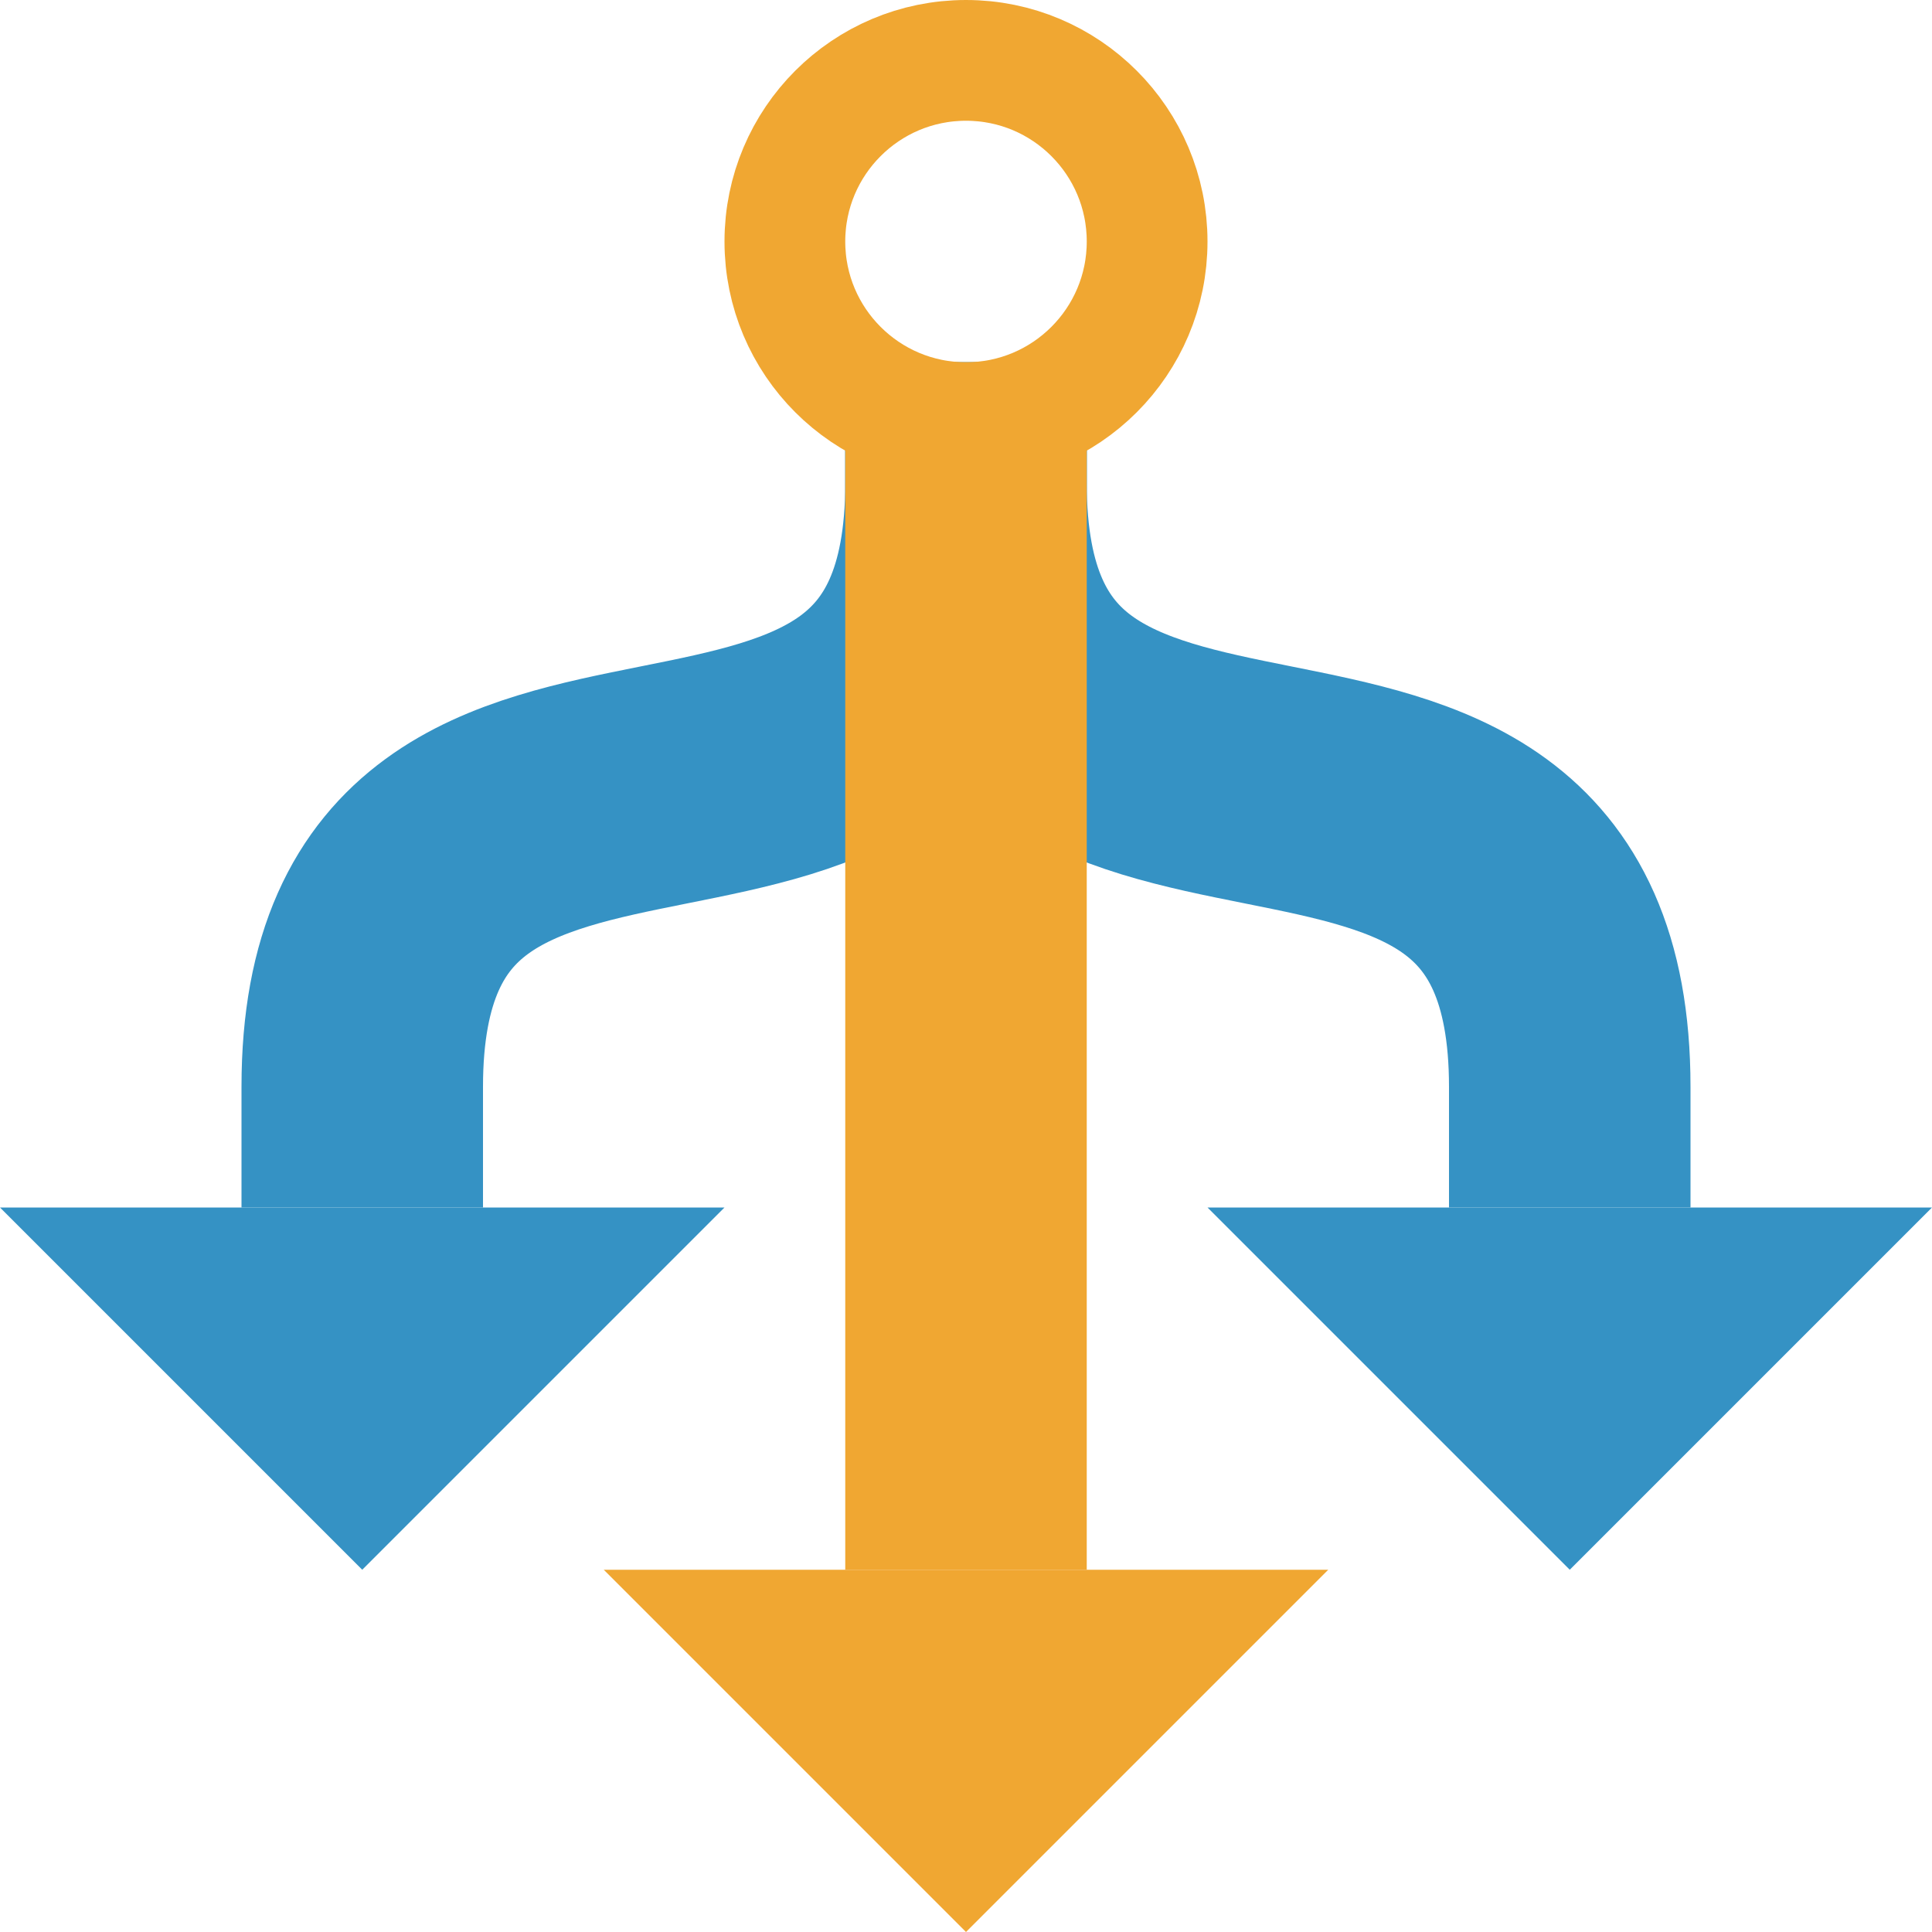 <svg xmlns="http://www.w3.org/2000/svg"
     width="16"
     height="16"
     viewBox="0 0 16 16">

    <path fill="none" stroke="#3592C4" stroke-width="2" stroke-linecap="square" fill-rule="evenodd"
          d="M8,4 C8,8 13,5 13,9"/>
    <path fill="none" stroke="#3592C4" stroke-width="2" stroke-linecap="square" fill-rule="evenodd"
          d="M8,4 C8,8 3,5 3,9"/>
    <path fill="none" stroke="#F0A732" stroke-width="2" stroke-linecap="square" fill-rule="evenodd" d="M8,4 V12"/>

    <circle cx="8" cy="2" r="1.5" fill="none" stroke="#F0A732" stroke-width="1"/>
    <polygon fill="#F0A732" points="8 16 11 13 5 13"/>
    <polygon fill="#3592C4" points="3 13 6 10 0 10"/>
    <polygon fill="#3592C4" points="13 13 16 10 10 10"/>

</svg>